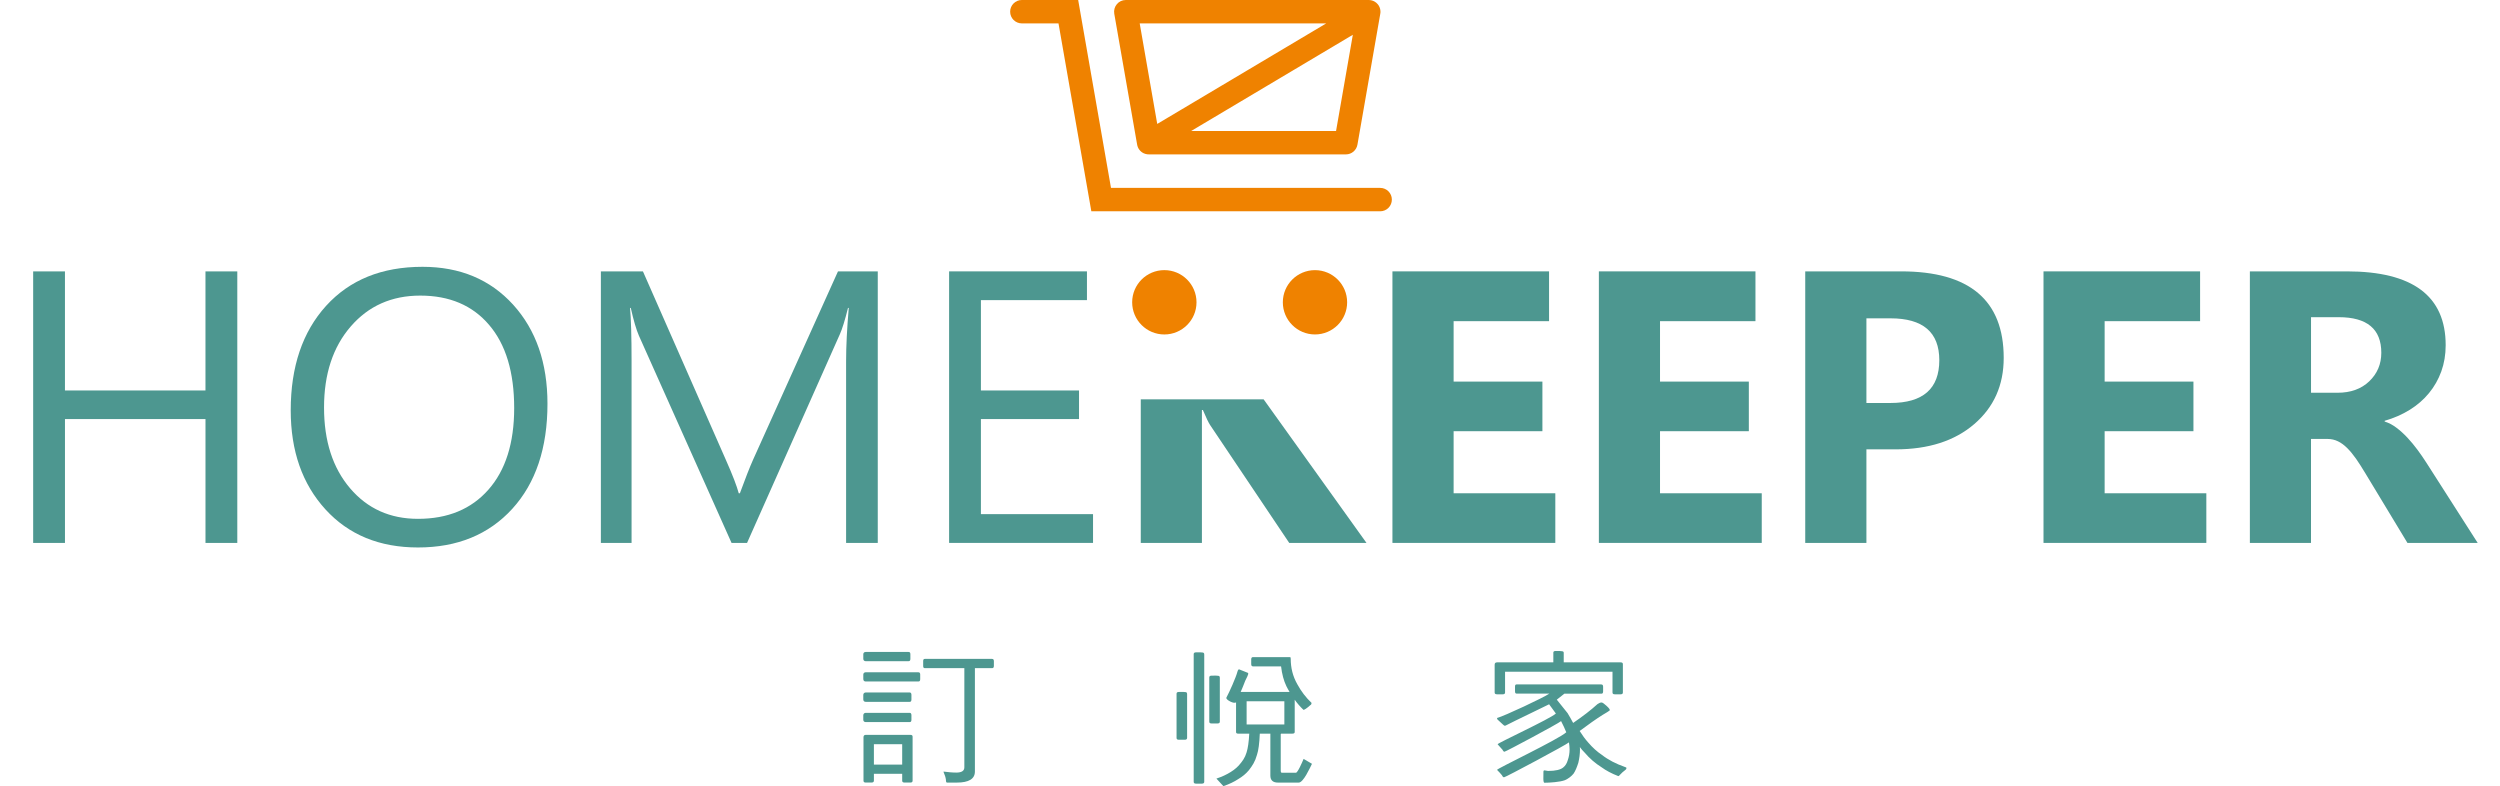 <?xml version="1.0" encoding="utf-8"?>
<!-- Generator: Adobe Illustrator 16.0.0, SVG Export Plug-In . SVG Version: 6.00 Build 0)  -->
<!DOCTYPE svg PUBLIC "-//W3C//DTD SVG 1.1//EN" "http://www.w3.org/Graphics/SVG/1.1/DTD/svg11.dtd">
<svg version="1.1" id="圖層_1" xmlns="http://www.w3.org/2000/svg" xmlns:xlink="http://www.w3.org/1999/xlink" x="0px" y="0px"
	 width="159px" height="50px" viewBox="0 0 159 50" enable-background="new 0 0 159 50" xml:space="preserve">
<g>
	<g>
		<g>
			<path fill="#EF8200" d="M73.054,9.818c-0.028,0-0.057-0.001-0.086-0.005c-0.078-0.009-0.152-0.03-0.222-0.062
				c-0.112-0.051-0.213-0.13-0.288-0.234c-0.036-0.047-0.066-0.098-0.088-0.154c-0.025-0.058-0.042-0.119-0.051-0.179l-1.452-8.313
				c-0.037-0.216,0.023-0.438,0.165-0.605C71.171,0.097,71.379,0,71.6,0h15.45c0.007,0,0.012,0,0.018,0
				c0.177,0.004,0.341,0.07,0.468,0.179c0.036,0.03,0.069,0.064,0.099,0.101c0.093,0.115,0.15,0.258,0.161,0.415
				c0.002,0.028,0.002,0.059,0.002,0.089c-0.004,0.035-0.008,0.069-0.014,0.103l-1.451,8.315c-0.063,0.357-0.373,0.617-0.733,0.617
				h-12.53C73.063,9.818,73.06,9.818,73.054,9.818z M75.759,8.33h9.214l1.067-6.118L75.759,8.33z M72.485,1.488L73.6,7.882
				l10.747-6.394H72.485z"/>
		</g>
		<g>
			<path fill="#EF8200" d="M87.78,13.438H69.409l-2.088-11.95h-2.332c-0.41,0-0.743-0.333-0.743-0.744
				C64.246,0.333,64.579,0,64.989,0h3.583l2.087,11.95h17.12c0.411,0,0.743,0.333,0.743,0.743
				C88.523,13.104,88.191,13.438,87.78,13.438z"/>
		</g>
	</g>
	<g>
		<path fill="#4D9790" d="M15.093,34.529h-2.024v-7.877H4.132v7.877H2.109v-17.27h2.022v7.575h8.937v-7.575h2.024V34.529z"/>
		<path fill="#4D9790" d="M26.583,34.819c-2.45,0-4.412-0.809-5.883-2.42c-1.474-1.616-2.21-3.713-2.21-6.301
			c0-2.777,0.75-4.993,2.251-6.648c1.502-1.653,3.546-2.481,6.13-2.481c2.385,0,4.305,0.804,5.764,2.408
			c1.456,1.606,2.184,3.706,2.184,6.3c0,2.817-0.746,5.047-2.239,6.685C31.085,33.998,29.087,34.819,26.583,34.819z M26.727,18.8
			c-1.815,0-3.289,0.655-4.42,1.963c-1.133,1.309-1.698,3.028-1.698,5.154c0,2.13,0.552,3.841,1.656,5.137
			c1.104,1.297,2.542,1.944,4.318,1.944c1.894,0,3.388-0.616,4.479-1.854c1.093-1.237,1.64-2.967,1.64-5.191
			c0-2.28-0.531-4.043-1.593-5.286C30.051,19.421,28.59,18.8,26.727,18.8z"/>
		<path fill="#4D9790" d="M55.824,34.529h-2.012V22.944c0-0.917,0.056-2.035,0.169-3.36h-0.048
			c-0.193,0.777-0.366,1.336-0.518,1.674l-5.902,13.271h-0.987l-5.89-13.176c-0.169-0.384-0.341-0.975-0.519-1.769H40.07
			c0.064,0.689,0.098,1.819,0.098,3.383v11.563h-1.952v-17.27h2.675l5.298,12.042c0.41,0.926,0.675,1.615,0.796,2.07h0.072
			c0.346-0.944,0.623-1.651,0.832-2.119l5.407-11.994h2.53V34.529z"/>
		<path fill="#4D9790" d="M69.518,34.529h-9.155v-17.27h8.767v1.829h-6.744v5.746h6.24v1.818h-6.24v6.047h7.131V34.529z"/>
		<path fill="#4D9790" d="M86.908,34.529h-4.913l-5.036-7.503c-0.096-0.145-0.248-0.461-0.457-0.951h-0.06v8.454h-3.889v-9.13h7.815
			L86.908,34.529z"/>
		<path fill="#4D9790" d="M98.917,34.529H88.559v-17.27h9.961v3.167h-6.07v3.843h5.647v3.155h-5.647v3.948h6.468V34.529z"/>
		<path fill="#4D9790" d="M112.046,34.529h-10.358v-17.27h9.959v3.167h-6.07v3.843h5.649v3.155h-5.649v3.948h6.47V34.529z"/>
		<path fill="#4D9790" d="M118.704,28.58v5.949h-3.891v-17.27h6.094c4.352,0,6.529,1.836,6.529,5.504
			c0,1.733-0.624,3.136-1.874,4.209c-1.249,1.073-2.918,1.607-5.003,1.607H118.704z M118.704,20.246v5.384h1.529
			c2.07,0,3.107-0.907,3.107-2.721c0-1.777-1.037-2.663-3.107-2.663H118.704z"/>
		<path fill="#4D9790" d="M140.322,34.529h-10.355v-17.27h9.959v3.167h-6.071v3.843h5.648v3.155h-5.648v3.948h6.468V34.529z"/>
		<path fill="#4D9790" d="M157.581,34.529h-4.468l-2.686-4.444c-0.202-0.335-0.394-0.637-0.579-0.904
			c-0.185-0.264-0.372-0.49-0.561-0.679c-0.188-0.188-0.384-0.335-0.591-0.434c-0.202-0.1-0.427-0.151-0.666-0.151h-1.05v6.612
			h-3.888v-17.27h6.164c4.191,0,6.289,1.565,6.289,4.697c0,0.603-0.094,1.157-0.279,1.669c-0.185,0.508-0.444,0.968-0.783,1.378
			c-0.337,0.411-0.743,0.763-1.221,1.061c-0.479,0.296-1.01,0.53-1.597,0.698v0.048c0.257,0.08,0.507,0.21,0.747,0.392
			c0.241,0.181,0.473,0.392,0.699,0.632c0.224,0.241,0.439,0.501,0.644,0.776c0.205,0.276,0.391,0.549,0.56,0.813L157.581,34.529z
			 M146.981,20.173v4.806h1.688c0.832,0,1.505-0.241,2.011-0.724c0.513-0.489,0.771-1.095,0.771-1.817
			c0-1.511-0.904-2.265-2.712-2.265H146.981z"/>
	</g>
	<g>
		<path fill="#4D9790" d="M58.41,42.757c0.077,0,0.115,0.05,0.115,0.142v0.294c0,0.104-0.038,0.15-0.115,0.15h-3.354
			c-0.075,0-0.15-0.047-0.15-0.15v-0.294c0-0.092,0.075-0.142,0.15-0.142H58.41z M57.9,46.737c0.095,0,0.141,0.036,0.141,0.113
			v2.805c0,0.076-0.046,0.116-0.141,0.116h-0.37c-0.102,0-0.151-0.04-0.151-0.116v-0.443h-1.799v0.443
			c0,0.076-0.058,0.116-0.151,0.116h-0.368c-0.095,0-0.143-0.04-0.143-0.116v-2.767c0-0.096,0.048-0.151,0.143-0.151H57.9z
			 M57.863,45.337c0.065,0,0.104,0.058,0.104,0.151v0.293c0,0.095-0.038,0.143-0.104,0.143h-2.808c-0.075,0-0.15-0.048-0.15-0.143
			v-0.293c0-0.094,0.075-0.151,0.15-0.151H57.863z M57.863,44.042c0.065,0,0.104,0.059,0.104,0.151v0.294
			c0,0.104-0.038,0.15-0.104,0.15h-2.808c-0.075,0-0.15-0.046-0.15-0.15v-0.294c0-0.093,0.075-0.151,0.15-0.151H57.863z
			 M57.787,41.465c0.077,0,0.113,0.046,0.113,0.139v0.304c0,0.094-0.037,0.144-0.113,0.144h-2.731c-0.075,0-0.15-0.05-0.15-0.144
			v-0.304c0-0.093,0.075-0.139,0.15-0.139H57.787z M57.379,48.628v-1.296h-1.799v1.296H57.379z M63.098,41.907
			c0.075,0,0.113,0.046,0.113,0.144v0.302c0,0.094-0.038,0.142-0.113,0.142h-1.094v6.577c0,0.464-0.387,0.7-1.145,0.7h-0.633
			c-0.047,0-0.065-0.068-0.065-0.182c-0.019-0.142-0.067-0.303-0.151-0.491v-0.027c0.283,0.035,0.546,0.064,0.813,0.064
			c0.339,0,0.51-0.113,0.51-0.331v-6.311h-2.516c-0.076,0-0.103-0.048-0.103-0.142v-0.302c0-0.098,0.027-0.144,0.103-0.144H63.098z"
			/>
		<path fill="#4D9790" d="M76.59,41.649v8.077c0,0.076-0.057,0.114-0.15,0.114h-0.371c-0.102,0-0.15-0.038-0.15-0.114v-8.123
			c0-0.075,0.048-0.114,0.15-0.114C76.533,41.489,76.59,41.47,76.59,41.649z M77.581,43.13v2.77c0,0.075-0.056,0.113-0.152,0.113
			h-0.369c-0.104,0-0.15-0.038-0.15-0.113v-2.813c0-0.077,0.046-0.116,0.15-0.116C77.525,42.97,77.581,42.948,77.581,43.13z
			 M75.5,44.165v2.769c0,0.076-0.057,0.115-0.151,0.115h-0.369c-0.105,0-0.151-0.039-0.151-0.115v-2.814
			c0-0.074,0.046-0.112,0.151-0.112C75.444,44.007,75.5,43.985,75.5,44.165z M78,44.366c0.194-0.359,0.604-1.276,0.698-1.638
			c0.029-0.104,0.067-0.159,0.105-0.159l0.566,0.226c0.086,0.049-0.129,0.386-0.171,0.499c-0.103,0.286-0.196,0.484-0.291,0.713
			h3.109c-0.076-0.124-0.143-0.249-0.2-0.361c-0.169-0.35-0.283-0.773-0.34-1.265h-1.787c-0.074,0-0.112-0.048-0.112-0.144v-0.302
			c0-0.094,0.038-0.143,0.112-0.143h2.363c0.019,0,0.038,0.04,0.038,0.104c0,0.577,0.132,1.115,0.416,1.616
			c0.246,0.455,0.549,0.851,0.907,1.19c0,0.075-0.027,0.124-0.075,0.144c-0.228,0.208-0.379,0.301-0.436,0.301
			c-0.217-0.207-0.405-0.425-0.558-0.643v2.051c0,0.075-0.056,0.104-0.151,0.104h-0.718c-0.008,0.019-0.02,0.038-0.02,0.038v2.301
			c0,0.103,0.02,0.149,0.076,0.149h0.888c0.114,0,0.394-0.653,0.491-0.882l0.532,0.313c-0.146,0.292-0.549,1.194-0.843,1.194h-1.321
			c-0.322,0-0.483-0.15-0.483-0.444V46.66h-0.672c-0.026,0.623-0.085,1.069-0.18,1.351c-0.122,0.436-0.292,0.686-0.51,0.97
			c-0.189,0.227-0.415,0.414-0.689,0.574c-0.247,0.163-0.558,0.314-0.936,0.445c-0.171-0.18-0.319-0.339-0.444-0.482
			c0.189-0.057,0.425-0.15,0.689-0.292c0.304-0.16,0.55-0.34,0.739-0.548c0.227-0.266,0.388-0.476,0.491-0.825
			c0.084-0.266,0.142-0.661,0.17-1.192h-0.69c-0.104,0-0.15-0.028-0.15-0.104v-1.898C78.537,44.809,77.925,44.504,78,44.366z
			 M81.685,44.602h-2.4v1.472h2.4V44.602z"/>
		<path fill="#4D9790" d="M99.453,41.524v0.602h3.62c0.095,0,0.142,0.037,0.142,0.112v1.806c0,0.075-0.047,0.114-0.142,0.114h-0.368
			c-0.104,0-0.15-0.039-0.15-0.114v-1.323h-6.833v1.323c0,0.075-0.047,0.114-0.143,0.114h-0.368c-0.105,0-0.151-0.039-0.151-0.114
			v-1.767c0-0.095,0.046-0.151,0.151-0.151h3.581v-0.622c0-0.063,0.049-0.102,0.143-0.102
			C99.396,41.402,99.453,41.413,99.453,41.524z M101.854,43.534c0.068,0,0.104,0.048,0.104,0.142v0.293
			c0,0.103-0.035,0.15-0.104,0.15h-2.362c-0.18,0.15-0.341,0.274-0.48,0.38c0.272,0.339,0.499,0.621,0.688,0.858
			c0.135,0.225,0.255,0.436,0.352,0.622c0.604-0.414,1.124-0.812,1.549-1.199c0.094-0.064,0.18-0.103,0.255-0.103
			c0.038,0,0.088,0.023,0.142,0.067c0.537,0.423,0.357,0.453,0.357,0.453c-0.104,0.087-0.301,0.188-0.431,0.272
			c-0.418,0.265-0.901,0.605-1.457,1.021c0.17,0.273,0.351,0.519,0.538,0.728c0.283,0.33,0.576,0.595,0.879,0.795
			c0.397,0.312,0.889,0.565,1.457,0.765c0.064,0.019,0.101,0.037,0.101,0.067c0,0.046-0.018,0.084-0.055,0.111
			c-0.142,0.104-0.265,0.218-0.368,0.331c-0.037,0.049-0.065,0.074-0.095,0.074c-0.436-0.169-0.785-0.357-1.068-0.565
			c-0.396-0.246-0.766-0.567-1.086-0.945c-0.096-0.096-0.199-0.207-0.292-0.339c0,0.057,0.008,0.104,0.008,0.149
			c0,0.285-0.037,0.567-0.104,0.85c-0.094,0.294-0.189,0.522-0.301,0.689c-0.144,0.175-0.321,0.314-0.549,0.418
			c-0.321,0.122-0.981,0.164-1.304,0.164c-0.103,0-0.063-0.436-0.066-0.684c-0.001-0.077,0.019-0.103,0.074-0.103l0.218,0.037
			c0.474,0,0.794-0.077,0.965-0.219c0.141-0.111,0.235-0.265,0.293-0.471c0.074-0.21,0.114-0.436,0.114-0.683
			c0-0.149-0.021-0.293-0.04-0.443c-0.151,0.142-4.034,2.22-4.13,2.22c-0.047,0-0.093-0.045-0.132-0.132
			c-0.094-0.113-0.198-0.225-0.312-0.339c-0.057-0.059,3.932-1.949,4.403-2.393c-0.094-0.236-0.208-0.472-0.33-0.709
			c-0.151,0.144-3.525,1.947-3.601,1.947c-0.038,0-0.086-0.038-0.122-0.123c-0.096-0.111-0.199-0.227-0.313-0.35
			c-0.058-0.057,3.325-1.606,3.705-1.956c-0.133-0.17-0.281-0.398-0.431-0.589c-0.048,0.037-2.25,1.081-2.765,1.354
			c-0.066,0.037-0.122-0.019-0.161-0.057c-0.123-0.115-0.245-0.228-0.358-0.33c-0.019-0.038-0.028-0.065-0.028-0.094
			c0.464-0.125,2.985-1.306,3.327-1.552h-2.079c-0.077,0-0.104-0.048-0.104-0.15v-0.293c0-0.094,0.026-0.142,0.104-0.142H101.854z"
			/>
	</g>
	<circle fill="#EF8200" cx="74.052" cy="19.226" r="2.046"/>
	<circle fill="#EF8200" cx="83.633" cy="19.226" r="2.045"/>
</g>
</svg>
